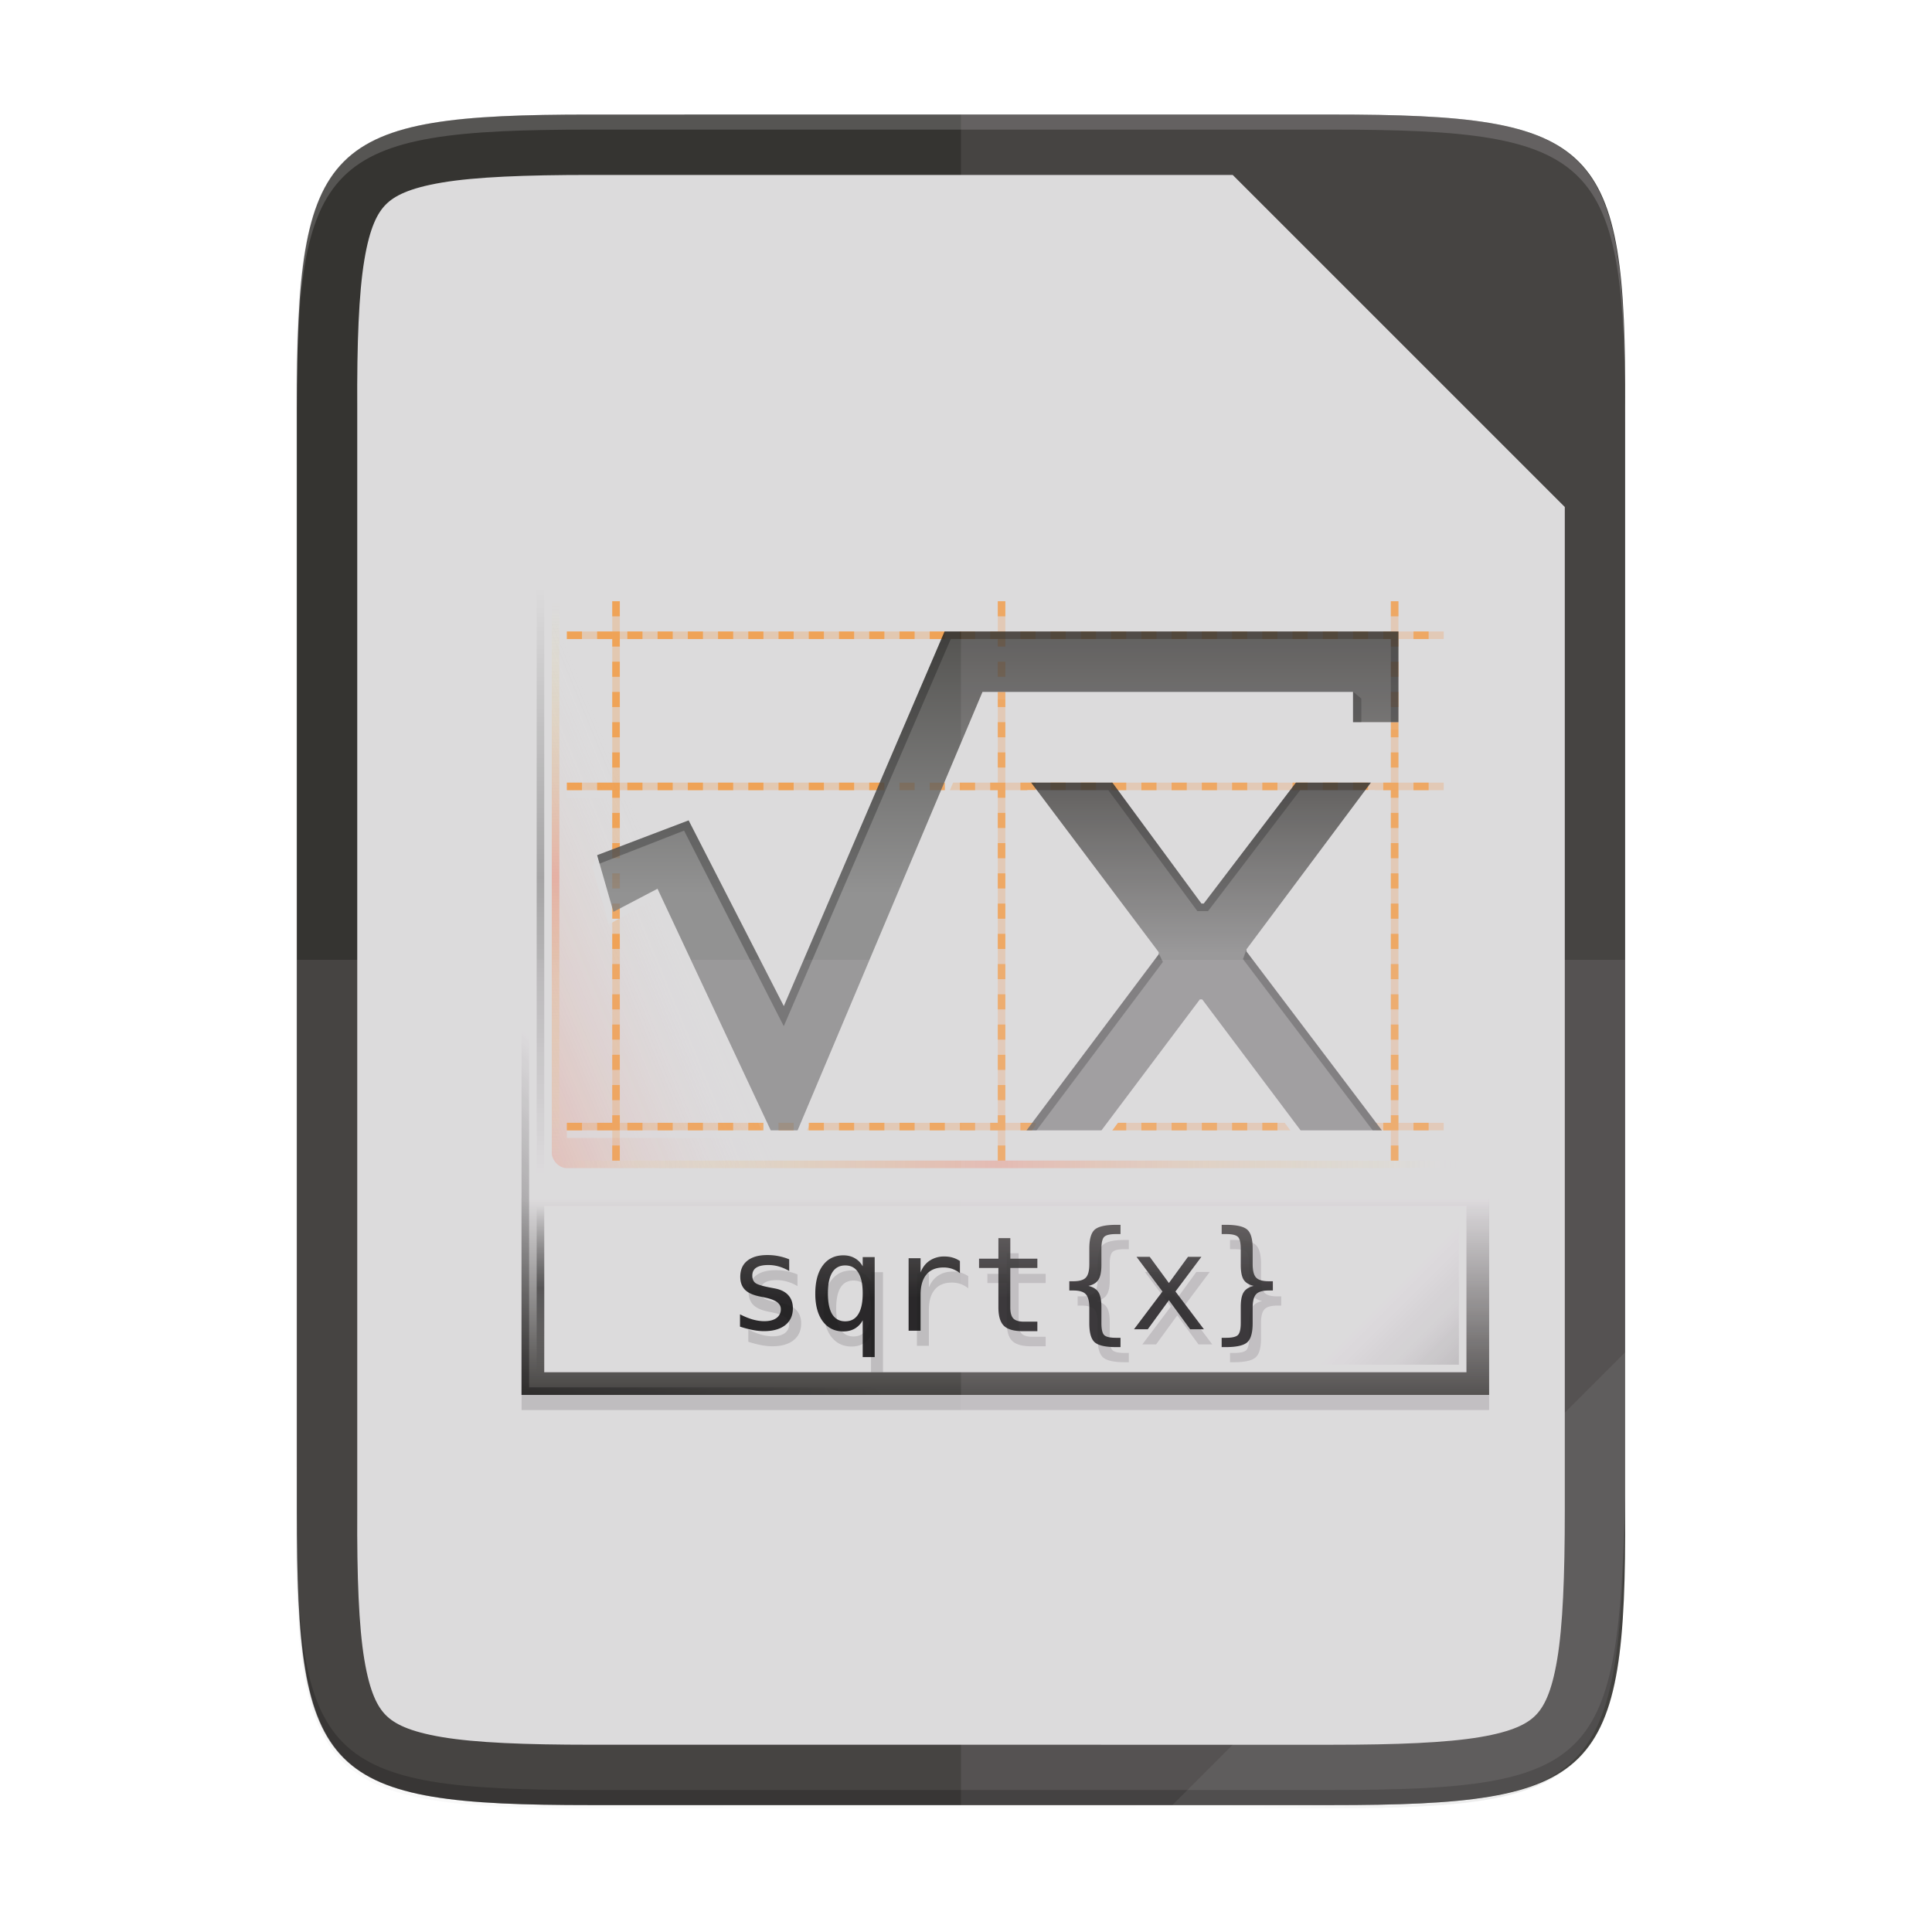 <svg width="256" height="256" viewBox="0 0 67.73 67.73" xmlns="http://www.w3.org/2000/svg" xmlns:xlink="http://www.w3.org/1999/xlink">
    <defs>
        <linearGradient id="i" x1="815.125" x2="815.125" y1="-1491.638" y2="-1543.638" gradientTransform="matrix(1.641 0 0 .5 2374.52 -746.817)" gradientUnits="userSpaceOnUse">
            <stop offset="0" stop-color="#353431"/>
            <stop offset="1" stop-color="#dcdbdc"/>
        </linearGradient>
        <linearGradient id="j" x1="3793.25" x2="3793.25" y1="-1603.647" y2="-1561.387" gradientUnits="userSpaceOnUse">
            <stop offset="0" stop-color="#dcdbdc"/>
            <stop offset="1" stop-color="#dcdbdc"/>
        </linearGradient>
        <linearGradient id="k" x1="3658.22" x2="3658.22" y1="-1076.625" y2="-1117.844" gradientTransform="matrix(1.906 0 0 1.857 -3264.03 477.832)" gradientUnits="userSpaceOnUse">
            <stop offset="0" stop-color="#dcdbdc"/>
            <stop offset="1" stop-color="#dcdbdc"/>
        </linearGradient>
        <linearGradient id="m" x1="3682" x2="3682" y1="-1515.003" y2="-1494.843" gradientTransform="matrix(1.017 0 0 1.1 -62.175 148.467)" gradientUnits="userSpaceOnUse">
            <stop offset="0" stop-color="#dcdbdc"/>
            <stop offset="1" stop-color="#dcdbdc"/>
        </linearGradient>
        <linearGradient id="n" x1="3669.452" x2="3669.452" y1="-1068.818" y2="-1073.573" gradientUnits="userSpaceOnUse" xlink:href="#a"/>
        <linearGradient id="a">
            <stop offset="0"/>
            <stop offset="1" stop-color="#353431"/>
        </linearGradient>
        <linearGradient id="o" x1="3715.894" x2="3715.894" y1="693.037" y2="695.848" gradientTransform="matrix(12.038 0 0 12.033 -41007.4 -9931.87)" gradientUnits="userSpaceOnUse" xlink:href="#b"/>
        <linearGradient id="b">
            <stop offset="0" stop-color="#353431"/>
            <stop offset="1" stop-color="gray"/>
        </linearGradient>
        <linearGradient id="p" x1="3715.894" x2="3715.894" y1="694.657" y2="696.496" gradientTransform="matrix(12.038 0 0 12.033 -41007.4 -9931.87)" gradientUnits="userSpaceOnUse" xlink:href="#b"/>
        <linearGradient id="q" x1="-17" x2="144" y1="-1194.638" y2="-1194.638" gradientTransform="matrix(.745 0 0 1 3682.67 -329)" gradientUnits="userSpaceOnUse" xlink:href="#c"/>
        <linearGradient id="c">
            <stop offset="0" stop-color="#F0DD3F" stop-opacity="0"/>
            <stop offset=".493" stop-color="#F26D4B"/>
            <stop offset="1" stop-color="#F0DD3F" stop-opacity="0"/>
        </linearGradient>
        <linearGradient id="d">
            <stop offset="0" stop-opacity="0"/>
            <stop offset=".493"/>
            <stop offset="1" stop-opacity="0"/>
        </linearGradient>
        <linearGradient id="h" x1="208" x2="96" y1="28" y2="284" gradientTransform="matrix(.265 0 0 .265 -6.526 221.64)" gradientUnits="userSpaceOnUse">
            <stop offset="0" stop-color="#dcdbdc"/>
            <stop offset="1" stop-color="#dcdbdc"/>
        </linearGradient>
        <linearGradient id="g" x1="529.655" x2="-35.31" y1="401.584" y2="119.093" gradientTransform="matrix(0 -.12 -.12 0 67.016 292.548)" gradientUnits="userSpaceOnUse">
            <stop offset="0" stop-color="#353431"/>
            <stop offset="1" stop-color="#353431"/>
        </linearGradient>
        <linearGradient id="f" x1="88" x2="488" y1="88" y2="488" gradientUnits="userSpaceOnUse">
            <stop offset="0" stop-opacity=".588"/>
            <stop offset=".88" stop-opacity="0"/>
            <stop offset="1"/>
        </linearGradient>
        <filter id="e" x="-.01" y="-.01" width="1.026" height="1.022" color-interpolation-filters="sRGB">
            <feGaussianBlur stdDeviation="2.12"/>
        </filter>
        <linearGradient id="l" x1="529.25" x2="535" y1="-1568.638" y2="-1574.638" gradientTransform="matrix(2.5 0 0 6.333 2347.5 8412.07)" gradientUnits="userSpaceOnUse">
            <stop offset="0" stop-color="#F26D4B"/>
            <stop offset="1" stop-color="#dcdbdc" stop-opacity="0"/>
        </linearGradient>
        <linearGradient id="r" x1="-17" x2="144" y1="-1194.638" y2="-1194.638" gradientTransform="matrix(.46 0 0 1 -1589.82 -2476.36)" gradientUnits="userSpaceOnUse" xlink:href="#c"/>
        <linearGradient id="s" x1="-17" x2="144" y1="-1194.638" y2="-1194.638" gradientTransform="matrix(.483 0 0 1 -1591.18 -2474.36)" gradientUnits="userSpaceOnUse" xlink:href="#d"/>
        <linearGradient id="v" x1="152" x2="113.882" y1="-1192.638" y2="-1230.756" gradientTransform="translate(3752.93 -1205.75) scale(.244)" gradientUnits="userSpaceOnUse">
            <stop offset="0"/>
            <stop offset=".455" stop-opacity=".361"/>
            <stop offset="1" stop-opacity="0"/>
        </linearGradient>
        <linearGradient id="w" x1="364.867" x2="389.102" y1="300.819" y2="276.584" gradientTransform="translate(3301 -1793.64)" gradientUnits="userSpaceOnUse">
            <stop offset="0"/>
            <stop offset="1" stop-opacity="0"/>
        </linearGradient>
        <linearGradient id="x" x1="-17" x2="144" y1="-1194.638" y2="-1194.638" gradientTransform="matrix(.137 0 0 1 -1515.31 -2474.38)" gradientUnits="userSpaceOnUse" xlink:href="#d"/>
    </defs>
    <path transform="matrix(.132 0 0 .132 -4.41 -5.51)" d="M189.843 74c-70.593 0-78.189 7.25-77.843 77.987v292.026c-.346 70.736 7.25 77.987 77.843 77.987h196.314c70.593 0 76.006-7.274 77.843-77.987V151.987C464 81.25 456.75 74 386.157 74z" filter="url(#e)" opacity=".1"/>
    <path transform="matrix(.132 0 0 .132 -4.41 -5.51)" d="M189.843 74c-70.593 0-78.189 7.25-77.843 77.987v292.026c-.346 70.736 7.25 77.987 77.843 77.987h196.314C456.75 522 464 514.75 464 444.013V151.987C464 81.25 456.75 74 386.157 74z" fill="url(#f)" filter="url(#filter4380)" opacity=".3"/>
    <path d="M46.674 233.282c9.34 0 10.344.959 10.298 10.317v38.632c.046 9.358-.959 10.317-10.298 10.317h-25.97c-9.34 0-10.298-.959-10.298-10.317V243.6c0-9.358.959-10.317 10.298-10.317z" fill="url(#g)" transform="translate(0 -229.267)"/>
    <path d="M20.705 290.432c-2.298 0-4.033-.07-5.205-.267s-1.676-.473-1.968-.764c-.292-.291-.566-.79-.76-1.957-.194-1.167-.26-2.901-.248-5.203V243.59c-.012-2.302.054-4.035.248-5.203.194-1.167.468-1.665.76-1.956.292-.292.797-.568 1.968-.765s2.907-.266 5.205-.266h22.51l11.642 11.641v35.191c0 2.303-.07 4.04-.267 5.21-.196 1.17-.471 1.672-.761 1.963-.29.29-.789.565-1.956.761-1.167.196-2.899.267-5.197.267z" fill="url(#h)" transform="translate(0 -229.267)"/>
    <g transform="matrix(.265 0 0 .265 -953.206 444.451)">
        <path opacity=".15" d="M3666-1518.64h128v28h-128z"/>
        <path fill="url(#i)" d="M3666-1520.64h128v28h-128z"/>
        <path fill="url(#j)" d="M3666-1602.64h128v84h-128z"/>
        <rect x="3669" y="-1599.64" width="122" height="78" rx="1" ry="1" fill="url(#k)"/>
        <rect x="3670" y="-1598.64" width="30" height="76" rx="2" ry="2" fill="url(#l)" opacity=".25"/>
        <path fill="url(#m)" d="M3669-1517.64h122v22h-122z"/>
        <g fill="#dcdbdc">
            <path d="M3702.502-1511.576v1.541a5.997 5.997 0 0 0-1.361-.59 5 5 0 0 0-1.396-.199c-.713 0-1.247.118-1.6.351-.349.229-.523.58-.523 1.053 0 .428.132.748.394.959.263.211.916.417 1.96.616l.634.12c.782.148 1.373.445 1.772.89.405.446.608 1.025.608 1.738 0 .948-.337 1.69-1.01 2.226-.674.53-1.61.796-2.808.796-.474 0-.97-.052-1.49-.154a13.262 13.262 0 0 1-1.686-.445v-1.627c.587.303 1.15.531 1.686.685a5.737 5.737 0 0 0 1.524.223c.696 0 1.236-.14 1.618-.42.383-.285.574-.682.574-1.19 0-.73-.7-1.235-2.098-1.515l-.068-.02-.59-.12c-.908-.178-1.57-.474-1.987-.89-.416-.422-.625-.996-.625-1.72 0-.92.311-1.627.934-2.123.622-.503 1.51-.754 2.662-.754.514 0 1.007.048 1.481.146.474.092.94.231 1.396.42M3707.624-1507.073c0 1.221.192 2.143.574 2.765.388.622.962.933 1.72.933s1.333-.311 1.722-.933c.393-.628.59-1.55.59-2.765 0-1.216-.196-2.135-.59-2.757-.389-.627-.962-.941-1.721-.941s-1.333.31-1.721.933c-.382.622-.574 1.543-.574 2.765m4.606 3.56a2.76 2.76 0 0 1-1.044 1.096c-.434.251-.94.377-1.516.377-1.147 0-2.054-.442-2.722-1.327-.662-.89-.993-2.114-.993-3.672 0-1.586.33-2.828.993-3.724s1.57-1.344 2.722-1.344c.571 0 1.073.126 1.507.377a2.7 2.7 0 0 1 1.053 1.079v-1.224h1.584v13.233h-1.584v-4.87M3725.093-1509.745a3.565 3.565 0 0 0-1.028-.573 3.5 3.5 0 0 0-1.147-.18c-.982 0-1.732.308-2.251.924-.52.616-.78 1.507-.78 2.67v4.769h-1.583v-9.588h1.583v1.875c.263-.679.665-1.198 1.208-1.558.547-.365 1.195-.548 1.943-.548.388 0 .75.048 1.087.146.337.098.66.249.968.454v1.61M3731.759-1514.382v2.722h3.578v1.224h-3.578v5.205c0 .707.134 1.201.402 1.48.268.28.736.42 1.404.42h1.772v1.258h-1.926c-1.182 0-2.015-.236-2.5-.71-.485-.474-.728-1.29-.728-2.448v-5.205h-2.56v-1.224h2.56v-2.722h1.576M3746.338-1501.196v1.232h-.548c-1.42 0-2.374-.21-2.859-.633-.48-.422-.72-1.264-.72-2.525v-2.046c0-.862-.153-1.458-.462-1.789-.302-.331-.853-.496-1.652-.496h-.53v-1.225h.53c.805 0 1.359-.162 1.661-.487.303-.326.454-.916.454-1.772v-2.055c0-1.26.24-2.1.719-2.516.485-.423 1.438-.634 2.86-.634h.547v1.224h-.599c-.8 0-1.321.126-1.567.377-.24.245-.36.773-.36 1.584v2.122c0 .896-.131 1.547-.393 1.952-.257.405-.7.68-1.327.822.633.154 1.079.433 1.336.839s.385 1.053.385 1.943v2.123c0 .816.12 1.346.36 1.592.245.245.767.368 1.566.368h.6M3757.043-1511.91l-3.433 4.588 3.767 5h-1.823l-2.809-3.844-2.8 3.843h-1.823l3.767-4.999-3.433-4.588h1.747l2.542 3.467 2.526-3.467h1.772M3759.724-1501.196h.582c.805 0 1.33-.126 1.575-.377.246-.25.368-.779.368-1.583v-2.123c0-.89.128-1.538.385-1.943.257-.406.702-.685 1.336-.84-.628-.141-1.073-.416-1.336-.821-.256-.405-.385-1.056-.385-1.952v-2.122c0-.805-.122-1.333-.368-1.584-.245-.251-.77-.377-1.575-.377h-.582v-1.224h.53c1.421 0 2.372.211 2.851.634.48.416.72 1.255.72 2.516v2.055c0 .856.151 1.446.453 1.772.308.325.865.487 1.67.487h.548v1.225h-.549c-.804 0-1.36.166-1.669.496-.302.331-.454.927-.454 1.789v2.046c0 1.261-.24 2.103-.719 2.525-.48.422-1.43.633-2.85.633h-.531v-1.232"/>
        </g>
        <g opacity=".15">
            <path d="M3702.502-1508.576v1.541a5.997 5.997 0 0 0-1.361-.59 5 5 0 0 0-1.396-.199c-.713 0-1.247.118-1.6.351-.349.229-.523.58-.523 1.053 0 .428.132.748.394.959.263.211.916.417 1.96.616l.634.12c.782.148 1.373.445 1.772.89.405.446.608 1.025.608 1.738 0 .948-.337 1.69-1.01 2.226-.674.53-1.61.796-2.808.796-.474 0-.97-.052-1.49-.154a13.262 13.262 0 0 1-1.686-.445v-1.627c.587.303 1.15.531 1.686.685a5.737 5.737 0 0 0 1.524.223c.696 0 1.236-.14 1.618-.42.383-.285.574-.682.574-1.19 0-.73-.7-1.235-2.098-1.515l-.068-.02-.59-.12c-.908-.178-1.57-.474-1.987-.89-.416-.422-.625-.996-.625-1.72 0-.92.311-1.627.934-2.123.622-.503 1.51-.754 2.662-.754.514 0 1.007.048 1.481.146.474.092.94.231 1.396.42M3707.624-1504.073c0 1.221.192 2.143.574 2.765.388.622.962.933 1.72.933s1.333-.311 1.722-.933c.393-.628.59-1.55.59-2.765 0-1.216-.196-2.135-.59-2.757-.389-.627-.962-.941-1.721-.941s-1.333.31-1.721.933c-.382.622-.574 1.543-.574 2.765m4.606 3.56a2.76 2.76 0 0 1-1.044 1.096c-.434.251-.94.377-1.516.377-1.147 0-2.054-.442-2.722-1.327-.662-.89-.993-2.114-.993-3.672 0-1.586.33-2.828.993-3.724s1.57-1.344 2.722-1.344c.571 0 1.073.126 1.507.377a2.7 2.7 0 0 1 1.053 1.079v-1.224h1.584v13.233h-1.584v-4.87M3725.093-1506.745a3.565 3.565 0 0 0-1.028-.573 3.5 3.5 0 0 0-1.147-.18c-.982 0-1.732.308-2.251.924-.52.616-.78 1.507-.78 2.67v4.769h-1.583v-9.588h1.583v1.875c.263-.679.665-1.198 1.208-1.558.547-.365 1.195-.548 1.943-.548.388 0 .75.048 1.087.146.337.098.66.249.968.454v1.61M3731.759-1511.382v2.722h3.578v1.224h-3.578v5.205c0 .707.134 1.201.402 1.48.268.28.736.42 1.404.42h1.772v1.258h-1.926c-1.182 0-2.015-.236-2.5-.71-.485-.474-.728-1.29-.728-2.448v-5.205h-2.56v-1.224h2.56v-2.722h1.576M3746.338-1498.196v1.232h-.548c-1.42 0-2.374-.21-2.859-.633-.48-.422-.72-1.264-.72-2.525v-2.046c0-.862-.153-1.458-.462-1.789-.302-.331-.853-.496-1.652-.496h-.53v-1.225h.53c.805 0 1.359-.162 1.661-.487.303-.326.454-.916.454-1.772v-2.055c0-1.26.24-2.1.719-2.516.485-.423 1.438-.634 2.86-.634h.547v1.224h-.599c-.8 0-1.321.126-1.567.377-.24.245-.36.773-.36 1.584v2.122c0 .896-.131 1.547-.393 1.952-.257.405-.7.68-1.327.822.633.154 1.079.433 1.336.839s.385 1.053.385 1.943v2.123c0 .816.12 1.346.36 1.592.245.245.767.368 1.566.368h.6M3757.043-1508.91l-3.433 4.588 3.767 5h-1.823l-2.809-3.844-2.8 3.843h-1.823l3.767-4.999-3.433-4.588h1.747l2.542 3.467 2.526-3.467h1.772M3759.724-1498.196h.582c.805 0 1.33-.126 1.575-.377.246-.25.368-.779.368-1.583v-2.123c0-.89.128-1.538.385-1.943.257-.406.702-.685 1.336-.84-.628-.141-1.073-.416-1.336-.821-.256-.405-.385-1.056-.385-1.952v-2.122c0-.805-.122-1.333-.368-1.584-.245-.251-.77-.377-1.575-.377h-.582v-1.224h.53c1.421 0 2.372.211 2.851.634.48.416.72 1.255.72 2.516v2.055c0 .856.151 1.446.453 1.772.308.325.865.487 1.67.487h.548v1.225h-.549c-.804 0-1.36.166-1.669.496-.302.331-.454.927-.454 1.789v2.046c0 1.261-.24 2.103-.719 2.525-.48.422-1.43.633-2.85.633h-.531v-1.232"/>
        </g>
        <g transform="matrix(2 0 0 2 -3609.1 632.134)" fill="url(#n)" opacity=".9">
            <path d="M3655.253-1071.355v.77a2.998 2.998 0 0 0-.68-.295 2.5 2.5 0 0 0-.698-.099c-.357 0-.624.06-.8.176-.175.114-.262.29-.262.526 0 .214.066.374.197.48.131.105.458.208.98.308l.317.06c.39.074.686.222.886.445.202.222.304.512.304.869 0 .473-.169.844-.505 1.112-.337.266-.805.398-1.404.398-.237 0-.485-.026-.745-.077a6.629 6.629 0 0 1-.843-.222v-.813c.294.15.575.265.843.342.268.074.522.111.762.111.348 0 .618-.07.809-.21a.7.7 0 0 0 .287-.594c0-.366-.35-.618-1.049-.758l-.034-.01-.295-.06c-.454-.089-.785-.237-.993-.445-.208-.211-.313-.498-.313-.86 0-.46.156-.814.467-1.062.311-.25.755-.376 1.331-.376.257 0 .504.024.74.073.237.046.47.115.698.21M3657.814-1069.104c0 .611.096 1.072.286 1.383.194.31.481.466.86.466s.667-.155.86-.466c.198-.314.296-.775.296-1.383 0-.607-.098-1.067-.295-1.378-.194-.314-.481-.47-.86-.47s-.667.155-.86.466c-.192.31-.287.772-.287 1.382m2.302 1.78a1.38 1.38 0 0 1-.522.549c-.217.125-.47.188-.758.188-.573 0-1.027-.221-1.36-.663-.332-.445-.497-1.058-.497-1.836 0-.794.165-1.414.496-1.862s.785-.672 1.361-.672c.286 0 .537.063.754.188.22.123.395.303.526.54v-.613h.792v6.617h-.792v-2.435M3666.546-1070.44a1.782 1.782 0 0 0-.513-.286 1.75 1.75 0 0 0-.574-.09c-.49 0-.866.154-1.125.462-.26.308-.39.753-.39 1.335v2.384h-.792v-4.793h.792v.937c.131-.34.332-.6.604-.779a1.71 1.71 0 0 1 .971-.274c.194 0 .375.024.544.073.168.05.33.124.483.227v.805M3669.879-1072.758v1.361h1.789v.612h-1.79v2.602c0 .354.068.601.202.74.134.14.368.21.702.21h.886v.63h-.963c-.59 0-1.007-.119-1.25-.355-.242-.237-.364-.645-.364-1.225v-2.602h-1.28v-.612h1.28v-1.36h.788M3677.168-1066.165v.616h-.274c-.71 0-1.187-.105-1.43-.317-.24-.21-.36-.632-.36-1.262v-1.023c0-.43-.076-.729-.23-.894-.152-.166-.427-.249-.827-.249h-.265v-.612h.265c.403 0 .68-.08.83-.244.152-.162.228-.458.228-.886v-1.027c0-.63.12-1.05.36-1.258.242-.211.718-.317 1.429-.317h.274v.612h-.3c-.4 0-.66.063-.783.188-.12.123-.18.387-.18.792v1.062c0 .448-.066.773-.197.975-.128.203-.35.34-.663.411.316.077.539.217.667.42s.193.526.193.971v1.062c0 .408.06.673.18.796.122.123.384.184.783.184h.3M3682.52-1071.522l-1.717 2.294 1.883 2.5h-.911l-1.404-1.922-1.4 1.922h-.911l1.883-2.5-1.717-2.294h.874l1.27 1.734 1.263-1.734h.886M3683.86-1066.165h.29c.403 0 .665-.063.788-.188.123-.126.184-.39.184-.792v-1.062c0-.445.064-.769.192-.971.129-.203.351-.343.668-.42-.314-.07-.536-.208-.668-.41-.128-.203-.192-.528-.192-.976v-1.062c0-.402-.061-.666-.184-.792-.123-.125-.385-.188-.788-.188h-.29v-.612h.265c.71 0 1.185.106 1.425.317.24.208.36.628.36 1.258v1.027c0 .428.075.724.226.886.154.163.432.244.835.244h.274v.612h-.274c-.403 0-.68.083-.835.248-.151.166-.227.464-.227.895v1.023c0 .63-.12 1.051-.36 1.262-.239.212-.714.317-1.424.317h-.266v-.616"/>
        </g>
        <use transform="matrix(-1 0 0 1 7460 0)" width="5033" height="1085" xlink:href="#rect10222"/>
        <path d="M3672.496-1527.138h115.008m-115.008-45h115.008m-115.008-20h115.008" fill="none" opacity=".75" stroke-linecap="square" stroke="#dcdbdc"/>
        <path d="M3781.5-1597.137v73m-103-73v73m51-73v73m-57.004-4h115.008m-115.008-45h115.008m-115.008-20h115.008" fill="none" opacity=".25" stroke-dasharray="1,1" stroke-linecap="square" stroke="#F69331"/>
        <path d="M3721.968-1592.638H3782v12h-6.003v-4h-48.286l-24.364 58h-5.1l-14.814-31.545-5.874 3.293-2.2-7.565.673-1.555 12.075-3.638 12.594 24.58 21.262-49.57" fill="#dcdbdc"/>
        <path d="M3781.5-1597.137v73m-103-73v73m51-73v73m-57.004-4h115.008m-115.008-45h115.008m-115.008-20h115.008" fill="none" opacity=".7" stroke-dasharray="1,3" stroke-linecap="square" stroke="#F69331"/>
        <path d="M3721.968-1593.638H3782v12h-6.003v-4h-49.02l-24.459 58h-3.552l-14.98-31.965-5.833 3.057-2.153-7.495 12.107-4.607 12.594 24.58 21.262-49.57" fill="url(#o)" opacity=".8"/>
        <path d="M3778.9-1572.638h-10.46l-12.19 15.997h-.31l-11.776-15.997h-11.275l16.871 22.43v.285l-16.96 23.285h10.624l12.31-16.71h.31l12.398 16.71h11.362l-17.363-23.665v-.285l16.458-22.05" fill="#dcdbdc"/>
        <path d="M3778.358-1573.638h-9.917l-12.19 15.997h-.31l-11.777-15.997h-10.744l16.872 22.43v.285l-17.492 23.285h9.917l13.017-17.328h.31l13.016 17.328h10.744l-17.905-23.665v-.285l16.459-22.05" fill="url(#p)" opacity=".8"/>
        <path d="M3721.969-1593.638l-21.281 49.563-12.594-24.563-12.094 4.594.313 1.125 11.187-4.375 13.188 25.875 22.093-51.219H3781v11h1v-12zm54.031 8v4h1.094v-3.125l-1.063-.875h-.03z" opacity=".25"/>
        <path d="M3733.406-1573.638l.75 1h9.469l11.781 16h1.406l12.188-16h8.594l.75-1h-9.906l-12.188 16h-.313l-11.78-16zm28.5 22.063l-.469 1.28 17.157 22.657h1.219l-17.907-23.656zm-11.625.5v.156l-17.469 23.281h1.313l16.719-22.281z" opacity=".25"/>
        <path fill="url(#q)" opacity=".35" d="M3670-1523.64h120v1h-120z"/>
        <path transform="rotate(90)" fill="url(#r)" opacity=".35" d="M-1597.64-3671h74v1h-74z"/>
        <use transform="translate(119)" width="5033" height="1085" xlink:href="#rect10312"/>
        <path transform="rotate(90)" fill="url(#s)" opacity=".25" d="M-1599.39-3669h77.75v1h-77.75z"/>
        <use transform="translate(123)" width="5033" height="1085" xlink:href="#rect10352"/>
        <use id="t" transform="matrix(0 1 -1.569 0 1280.85 -5189.64)" width="5033" height="1085" xlink:href="#rect10352"/>
        <use id="u" transform="translate(0 26)" width="5033" height="1085" xlink:href="#t"/>
        <use transform="translate(0 -23)" width="5033" height="1085" xlink:href="#u" opacity=".5"/>
        <path fill="url(#v)" opacity=".15" d="M3770-1516.64h20v20h-20z"/>
        <use transform="matrix(-1 0 0 1 7460 0)" width="5033" height="1085" xlink:href="#rect10420"/>
        <use transform="matrix(0 1 -1.569 0 1280.85 -5188.64)" width="5033" height="1085" xlink:href="#rect10352" opacity=".5"/>
        <use transform="matrix(0 1 -1.569 0 1280.85 -5268.64)" width="5033" height="1085" xlink:href="#rect10352" opacity=".5"/>
        <path d="M3666-1542.638v50h50v-1h-49v-49z" fill="url(#w)" opacity=".5"/>
        <use transform="matrix(-1 0 0 1 7460 0)" width="5033" height="1085" xlink:href="#path8482-9"/>
        <use transform="rotate(180 3730 -1547.64)" width="5033" height="1085" xlink:href="#path8482-9" opacity=".25"/>
        <use transform="matrix(1 0 0 -1 0 -3095.28)" width="5033" height="1085" xlink:href="#path8482-9" opacity=".25"/>
        <path transform="rotate(90)" fill="url(#x)" opacity=".5" d="M-1517.64-3669h22v1h-22z"/>
        <use transform="translate(-43.666 67.959) scale(1.045)" width="5033" height="1085" xlink:href="#rect10501"/>
    </g>
    <path d="M10.407 33.648v19.317c-.046 9.358.96 10.317 10.298 10.317h25.97c9.34 0 10.056-.963 10.299-10.317V33.648z" fill="#dcdbdc" opacity=".1"/>
    <path d="M33.689 4.015v59.267h12.985c9.34 0 10.055-.963 10.298-10.317V14.332c0-9.358-.959-10.317-10.298-10.317z" fill="#dcdbdc" opacity=".1"/>
    <path d="M10.407 52.435v.53c-.046 9.357.96 10.317 10.298 10.317h25.97c9.34 0 10.056-.963 10.299-10.318v-.529c-.243 9.355-.96 10.317-10.298 10.317h-25.97c-9.34 0-10.345-.959-10.299-10.317z" opacity=".2"/>
    <path d="M20.705 4.015c-9.339 0-10.344.96-10.298 10.317v.53c-.046-9.358.96-10.318 10.298-10.318h25.97c9.34 0 10.299.96 10.299 10.317v-.529c0-9.358-.96-10.317-10.298-10.317z" fill="#dcdbdc" opacity=".2"/>
    <path d="M41.099 63.282l15.875-15.875v5.949c-.014 8.994-1.006 9.926-10.1 9.926z" fill="#dcdbdc" opacity=".08"/>
</svg>
